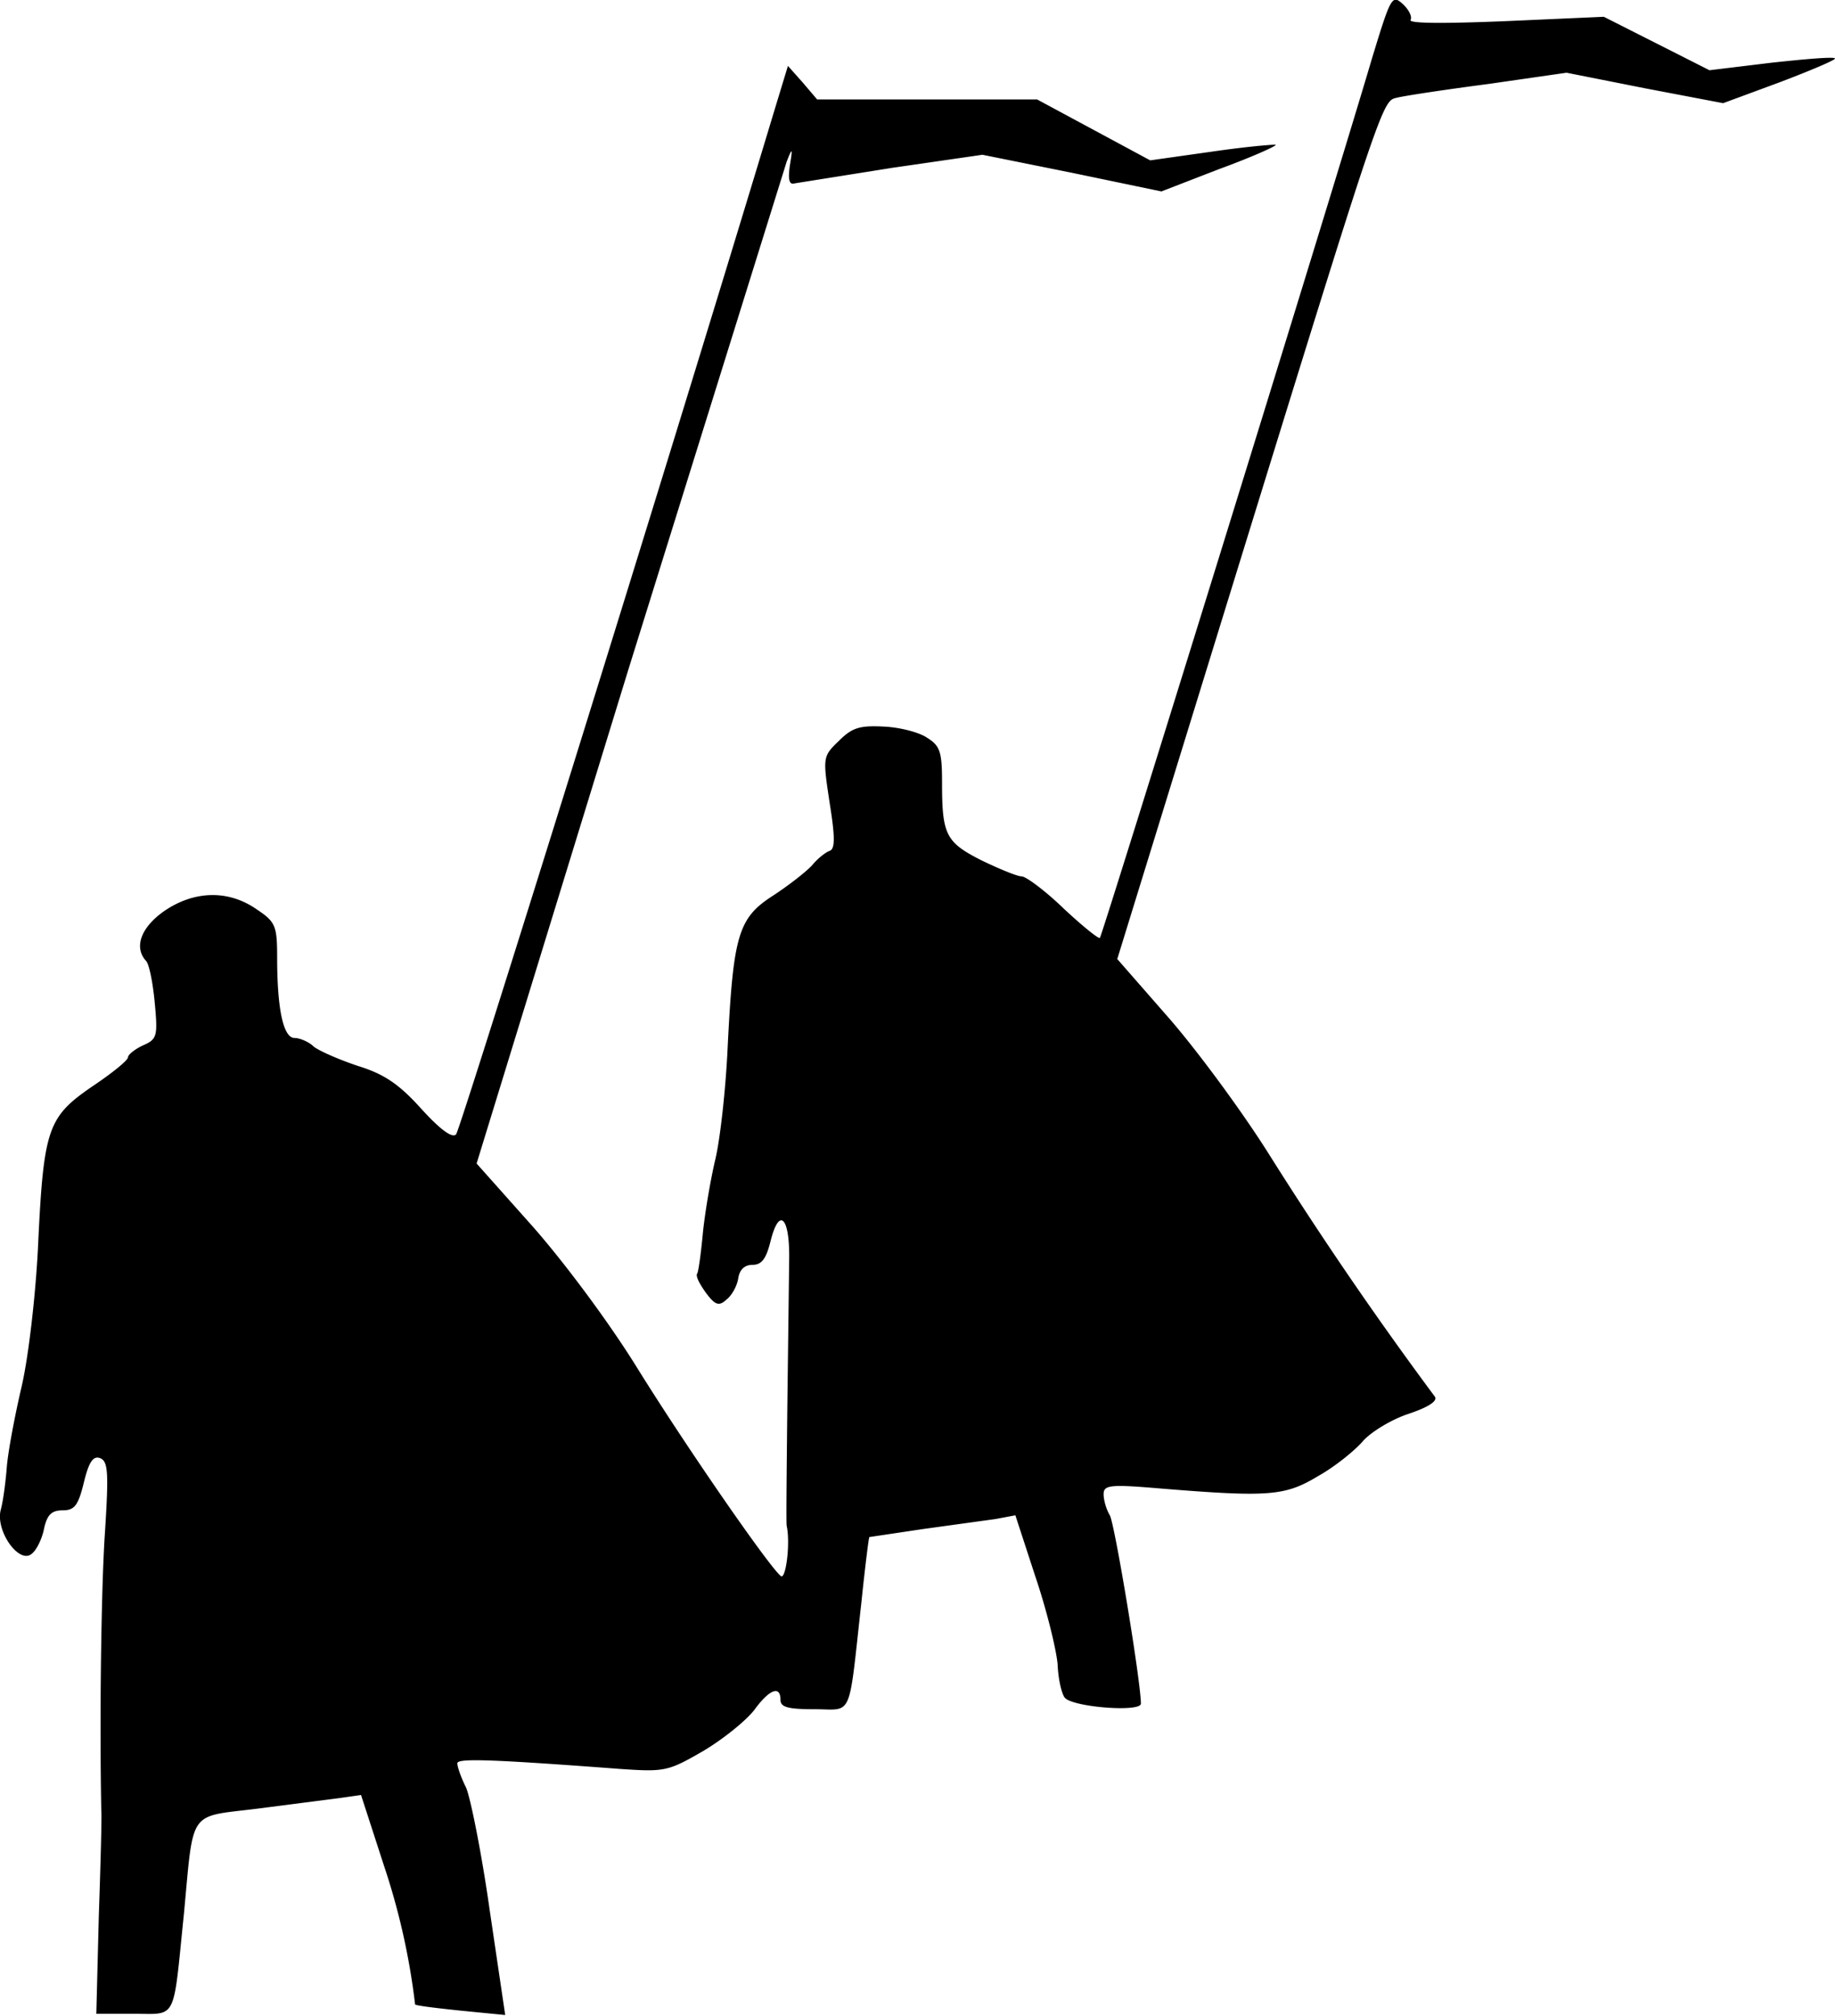 <svg xmlns="http://www.w3.org/2000/svg" id="root" viewBox="5154 680 2953 3243">
  <path
    d="M5313 3763c3-87 5-164 4-170-3-153 0-363 6-449 6-95 5-113-8-118-11-4-18 6-26 39-9 37-15 45-34 45-18 0-25 7-30 29-3 16-12 35-20 41-20 17-58-36-50-70 4-14 8-45 10-70s13-83 24-130c11-48 22-144 26-220 9-193 15-212 86-261 33-22 59-43 59-48 0-4 11-13 24-19 23-10 24-15 19-69-3-32-9-62-14-67-20-22-8-54 29-80 48-33 103-35 149-3 30 20 33 26 33 77 0 84 10 130 28 130 8 0 23 6 31 14 9 7 41 21 71 31 42 13 66 29 102 69 30 33 50 48 56 41 7-8 339-1073 513-1650l21-69 24 27 23 27h354l91 49 91 49 99-14c55-8 101-12 103-11 1 2-39 20-91 39l-93 36-144-30-144-29-145 21-157 25c-9 3-11-6-8-28 5-30 4-30-5-7l-255 818-244 794 90 101c52 59 125 157 171 232 83 133 213 320 229 331 8 4 15-54 9-81-1-5 0-91 1-190l3-239c1-68-16-85-30-29-7 28-14 38-29 38-13 0-21 8-23 22-2 12-10 27-19 34-12 11-18 9-33-11-10-14-17-27-14-31 2-3 6-32 9-64 3-31 12-85 20-119 8-33 17-115 20-181 9-181 17-208 73-244 26-17 54-39 63-49 9-11 22-21 28-23 9-3 9-22 0-78-11-73-11-74 15-99 21-21 33-25 72-23 25 1 57 9 70 18 21 13 24 23 24 72 0 84 6 96 63 125 29 14 58 26 65 26s38 23 68 52c30 28 56 49 58 47 4-4 373-1195 437-1412 31-102 33-106 50-91 10 9 16 21 13 26-4 6 56 6 153 2l158-7 85 43 85 43 99-12c55-6 101-10 103-7 2 2-38 19-88 38l-92 34-126-24-126-25-125 18c-69 9-135 19-147 22-25 6-19-14-277 822l-174 564 84 96c46 53 119 152 162 221a6073 6073 0 0 0 265 387c5 7-10 17-43 28-27 9-60 29-73 44s-45 41-72 56c-53 32-79 34-252 20-82-7-93-6-93 9 0 9 4 24 10 34 8 14 50 268 50 303 0 14-107 6-122-9-5-5-11-29-12-54-2-24-18-89-36-142l-32-98-32 6-116 16-87 13c-1 1-7 49-13 107-21 189-13 170-75 170-42 0-55-3-55-15 0-24-18-17-42 16-13 17-50 47-82 66-57 33-62 34-135 29-212-16-261-17-261-9 0 6 6 23 14 39 7 16 25 105 38 197l25 169-71-7c-39-4-72-8-74-10a1113 1113 0 0 0-50-223l-37-114-35 5-132 17c-112 14-102-1-118 169-18 175-10 161-81 161h-60z"
  />
</svg>
